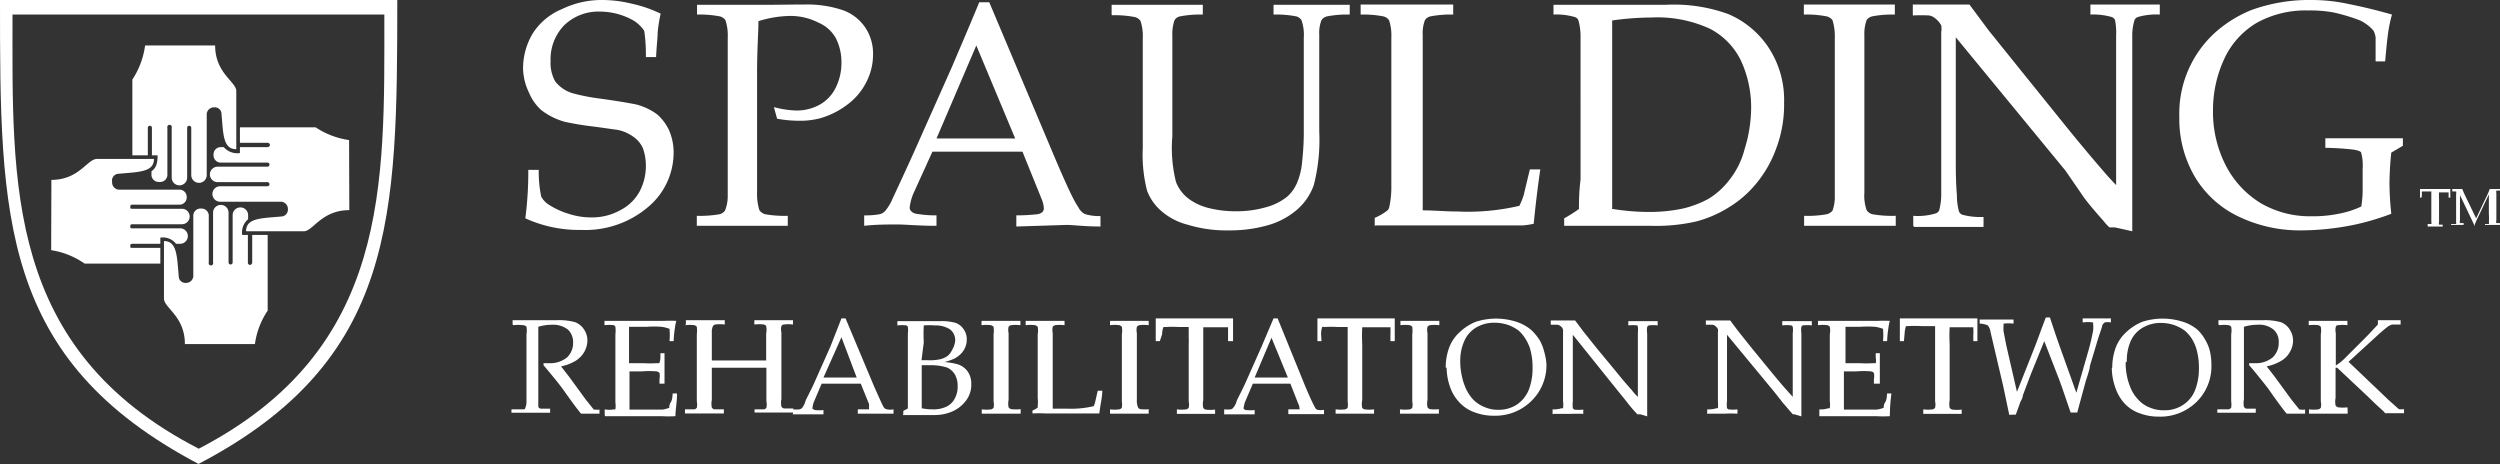<?xml version="1.0" encoding="UTF-8"?> <svg xmlns="http://www.w3.org/2000/svg" xmlns:xlink="http://www.w3.org/1999/xlink" viewBox="0 0 109.93 20.42"><rect x="0" y="0" width="109.93" height="20.42" fill="#333333" stroke="none"/><defs><style>.cls-1{fill:none;}.cls-2{clip-path:url(#clip-path);}.cls-3{fill:#fff;}</style><clipPath id="clip-path" transform="translate(0 0)"><rect class="cls-1" width="109.93" height="20.42"></rect></clipPath></defs><title>Footer Logo 8HQ Vector</title><g id="Layer_2" data-name="Layer 2"><g id="Layer_1-2" data-name="Layer 1"><g class="cls-2"><path class="cls-3" d="M0,0c0,9.51,0,15.8,8.73,20.4C17.44,15.84,17.46,9.54,17.47,0ZM8.74,19.73C.22,15.35.55,8.05.55.64H16.9c0,7.49.27,14.71-8.16,19.09" transform="translate(0 0)"></path><path class="cls-3" d="M9.46,2c0,1.22.93,1.6.93,2V6.56c-.59,0-.57-.67-.65-1.55a.29.29,0,0,0-.31-.29A.32.32,0,0,0,9.09,5V7.7a.34.34,0,0,1-.68,0V5.62a.09.09,0,1,0-.18,0V7.81a.34.34,0,0,1-.68,0V5.62a.1.1,0,1,0-.19,0V7.7A.32.32,0,0,1,7,8a.32.32,0,0,1-.34-.29V7.53c.21-.14.27-.36.27-.7H6.68V5.62a.09.09,0,1,0-.18,0V6.83H5.82V3.5A3.59,3.59,0,0,0,6.38,2Z" transform="translate(0 0)"></path><path class="cls-3" d="M2.26,7.91c1.22,0,1.58-.92,2-.92H6.77c0,.58-.66.57-1.55.65A.3.3,0,0,0,4.93,8a.32.32,0,0,0,.29.34h2.7a.32.32,0,0,1,.29.34A.32.32,0,0,1,7.92,9H5.84c-.07,0-.11,0-.11.09s0,.09.11.09H8a.34.34,0,0,1,0,.68H5.84c-.07,0-.11,0-.11.09s0,.09.11.09H7.92a.34.34,0,0,1,0,.68H7.74a.73.73,0,0,0-.69-.27v.27H5.84c-.07,0-.11,0-.11.09s0,.09.11.09H7.05v.69H3.72A3.52,3.52,0,0,0,2.25,11Z" transform="translate(0 0)"></path><path class="cls-3" d="M8.13,15.13c0-1.23-.92-1.59-.92-2V10.6c.58,0,.57.67.65,1.55a.29.29,0,0,0,.3.29.32.32,0,0,0,.34-.29V9.46a.32.32,0,0,1,.34-.29.32.32,0,0,1,.34.29v2.08a.1.1,0,1,0,.19,0V9.35a.34.34,0,0,1,.68,0v2.19a.09.09,0,1,0,.18,0V9.46a.34.34,0,0,1,.68,0v.18a.75.75,0,0,0-.26.69h.25v1.21a.1.1,0,0,0,.09.11.11.11,0,0,0,.1-.11V10.33h.68v3.33a3.43,3.43,0,0,0-.56,1.47Z" transform="translate(0 0)"></path><path class="cls-3" d="M15.36,9.24c-1.22,0-1.6.93-2,.93H10.82c0-.59.67-.57,1.55-.65a.3.3,0,0,0,.29-.31.32.32,0,0,0-.29-.34H9.68a.34.34,0,0,1,0-.68h2.08a.09.09,0,1,0,0-.18H9.57a.34.34,0,0,1,0-.68h2.19a.09.09,0,1,0,0-.18H9.68a.32.32,0,0,1-.29-.34.32.32,0,0,1,.29-.34h.16a.79.79,0,0,0,.71.26V6.47h1.21a.11.11,0,0,0,.11-.1.1.1,0,0,0-.11-.09H10.55V5.6h3.33a3.59,3.59,0,0,0,1.47.56Z" transform="translate(0 0)"></path><path class="cls-3" d="M106.48,8.69h-.07a3.46,3.46,0,0,0,0-.38h1.34a3.18,3.18,0,0,0,0,.38h-.08V8.58l0-.12a0,0,0,0,0,0,0h-.42a2.36,2.36,0,0,0,0,.29v1a.24.24,0,0,0,0,.13l0,0h.16v.08h-.66V9.85h.16s0,0,0,0a.2.2,0,0,0,0-.11s0-.12,0-.32v-1h-.41l0,0a.22.22,0,0,0,0,.12Z" transform="translate(0 0)"></path><path class="cls-3" d="M107.83,8.38V8.31h.44c.06.15.12.28.18.4l.43.89.39-.82a4.2,4.2,0,0,0,.21-.47h.45v.07h-.16l0,0a.23.23,0,0,0,0,.11V9.68a.24.24,0,0,0,0,.13l0,0h.16v.08h-.66V9.85h.17s0,0,0,0a.25.25,0,0,0,0-.11,1.73,1.73,0,0,0,0-.32V8.55l-.39.82-.15.31-.11.27h0a.36.36,0,0,1,0-.07l-.08-.17-.54-1.13v1.1a.24.24,0,0,0,0,.13l0,0h.16v.08h-.55V9.85H108s0,0,0,0a.42.42,0,0,0,0-.11V8.55a.31.31,0,0,0,0-.13l0,0h-.16" transform="translate(0 0)"></path><path class="cls-3" d="M23.1,9.6a15.8,15.8,0,0,0,.13-2.13h.46a5.2,5.2,0,0,0,.11,1.18,1,1,0,0,0,.38.38A3.42,3.42,0,0,0,25,9.4a3.18,3.18,0,0,0,1,.16,2.54,2.54,0,0,0,1.28-.32,2,2,0,0,0,.85-.83,2.39,2.39,0,0,0,.27-1.11,2.27,2.27,0,0,0-.13-.78A1.21,1.21,0,0,0,27.83,6a1.75,1.75,0,0,0-.68-.29l-1-.14a13.16,13.16,0,0,1-1.3-.21,3,3,0,0,1-1.05-.52,2.13,2.13,0,0,1-.54-.77A2.53,2.53,0,0,1,23,3a3,3,0,0,1,.42-1.52A2.77,2.77,0,0,1,24.71.4,4,4,0,0,1,26.5,0a5.45,5.45,0,0,1,1.27.16A5.68,5.68,0,0,1,29.05.6a6.76,6.76,0,0,0-.13.81c0,.25-.05.61-.07,1.1H28.4a7.36,7.36,0,0,0-.07-1.15,1.52,1.52,0,0,0-.46-.45,3,3,0,0,0-1.48-.4,2.16,2.16,0,0,0-1.59.61,2.15,2.15,0,0,0-.59,1.57,1.66,1.66,0,0,0,.21.9,1.54,1.54,0,0,0,.76.51,8.74,8.74,0,0,0,1.24.24c.57.08,1.08.16,1.54.25a2.63,2.63,0,0,1,.95.45,2.14,2.14,0,0,1,.51.69,2.43,2.43,0,0,1,.2,1,3.12,3.12,0,0,1-1.13,2.38,4.26,4.26,0,0,1-2.93,1A5.68,5.68,0,0,1,23.1,9.6" transform="translate(0 0)"></path><path class="cls-3" d="M30.65.64V.21c.92,0,1.64,0,2.18,0H34L35,.2h.33a4.93,4.93,0,0,1,1.71.24,2,2,0,0,1,1,.76,2.06,2.06,0,0,1,.35,1.2,2.65,2.65,0,0,1-.29,1.2,2.81,2.81,0,0,1-.84,1,3.64,3.64,0,0,1-1.16.59,3.38,3.38,0,0,1-.93.12,5.43,5.43,0,0,1-1-.09l-.14-.51a4.19,4.19,0,0,0,1,.15,2.09,2.09,0,0,0,1-.25,1.71,1.71,0,0,0,.72-.76A2.42,2.42,0,0,0,37,2.74a2.34,2.34,0,0,0-.25-1.07A1.61,1.61,0,0,0,36,1,2.74,2.74,0,0,0,34.75.7a4.92,4.92,0,0,0-1.4.23c0,.49-.06,1.24-.06,2.27V6.65c0,.62,0,1.23,0,1.82a2.41,2.41,0,0,0,.1.77.48.48,0,0,0,.25.18,5,5,0,0,0,1,.07v.44c-.84,0-1.46,0-1.86,0l-2.14,0V9.49a4.93,4.93,0,0,0,1-.07.41.41,0,0,0,.24-.16A1.69,1.69,0,0,0,32,8.6q0-.15,0-1.95V3.48c0-.62,0-1.22,0-1.82a2.13,2.13,0,0,0-.1-.77.42.42,0,0,0-.25-.17,4.66,4.66,0,0,0-1-.08" transform="translate(0 0)"></path><path class="cls-3" d="M38,9.93V9.47a3.57,3.57,0,0,0,.68-.05.49.49,0,0,0,.24-.14,2.09,2.09,0,0,0,.33-.55c.08-.17.38-.81.89-1.93l1.72-3.86c.18-.43.59-1.37,1.2-2.84h.44L46.41,7c.48,1.12.8,1.82,1,2.1a.68.68,0,0,0,.29.31,2.05,2.05,0,0,0,.69.09v.46c-.71,0-1.21-.07-1.49-.07l-2.21.07V9.47a8.25,8.25,0,0,0,.93-.05.41.41,0,0,0,.22-.1.23.23,0,0,0,.06-.16,1.17,1.17,0,0,0-.09-.39l-.85-2.1H41L40.2,8.43a2.18,2.18,0,0,0-.2.7.2.2,0,0,0,.06.15.39.39,0,0,0,.23.12,5.15,5.15,0,0,0,.89.07v.46c-.77,0-1.35-.06-1.73-.06s-.93,0-1.46.06m3.19-3.84h3.46L42.93,2Z" transform="translate(0 0)"></path><path class="cls-3" d="M48.88.64V.21c.74,0,1.43,0,2.07,0s1.3,0,1.94,0V.64a4.66,4.66,0,0,0-1,.08.37.37,0,0,0-.24.16,1.76,1.76,0,0,0-.1.66c0,.09,0,.74,0,1.94V6A6.13,6.13,0,0,0,51.71,8a1.68,1.68,0,0,0,.6.77,2.49,2.49,0,0,0,.85.38,4.8,4.8,0,0,0,1.19.14,4.65,4.65,0,0,0,1.36-.19,2.51,2.51,0,0,0,.9-.46A1.73,1.73,0,0,0,57.05,8a3.05,3.05,0,0,0,.21-.92,12.1,12.1,0,0,0,.07-1.48V3.48c0-.62,0-1.22,0-1.82a1.92,1.92,0,0,0-.1-.77A.39.39,0,0,0,57,.72a4.62,4.62,0,0,0-1-.08V.21c.75,0,1.3,0,1.64,0s.89,0,1.71,0V.64a4.66,4.66,0,0,0-1,.08.43.43,0,0,0-.24.16,1.57,1.57,0,0,0-.1.66c0,.09,0,.74,0,1.94v2.3a8,8,0,0,1-.24,2.36,2.56,2.56,0,0,1-.86,1.18,3.32,3.32,0,0,1-1.22.6,6,6,0,0,1-1.65.21,5.8,5.8,0,0,1-1.82-.25A2.81,2.81,0,0,1,51,9.22a2.22,2.22,0,0,1-.56-.83,6.37,6.37,0,0,1-.19-1.88v-3c0-.62,0-1.22,0-1.82a2.13,2.13,0,0,0-.1-.77.42.42,0,0,0-.25-.17,4.66,4.66,0,0,0-1-.08" transform="translate(0 0)"></path><path class="cls-3" d="M60.45,9.93V9.58A2.47,2.47,0,0,0,61,9.26a.28.28,0,0,0,.09-.16,4,4,0,0,0,.09-.82c0-.62,0-1,0-1.11V3.48c0-.62,0-1.22,0-1.82a2.13,2.13,0,0,0-.1-.77.42.42,0,0,0-.25-.17,4.66,4.66,0,0,0-1-.08V.2c1.11,0,1.8,0,2.07,0s.94,0,2,0V.64a4.66,4.66,0,0,0-1,.08.39.39,0,0,0-.24.16,1.57,1.57,0,0,0-.1.66c0,.09,0,.74,0,1.94v4.6c0,.48,0,.87,0,1.17.52,0,1,.05,1.54.05a9.89,9.89,0,0,0,2.71-.25A3.2,3.2,0,0,0,67,8.58l.27-1.13h.46c-.1.68-.2,1.47-.29,2.39a3.91,3.91,0,0,1-.45.07c-.24,0-.6,0-1.1,0l-4.05,0c-.44,0-.88,0-1.34,0" transform="translate(0 0)"></path><path class="cls-3" d="M68.78,9.93V9.6a6.29,6.29,0,0,0,.65-.41c0-.31,0-.74.07-1.29,0-.94,0-1.59,0-2V3.15c0-.44,0-1,0-1.57a2.51,2.51,0,0,0-.1-.7.24.24,0,0,0-.15-.13,2.87,2.87,0,0,0-.94-.11V.21l1.77,0,1.6,0,1.58,0A7,7,0,0,1,76,.62a4,4,0,0,1,1.74,1.43,4.18,4.18,0,0,1,.71,2.46,5.44,5.44,0,0,1-.34,2,5.16,5.16,0,0,1-.91,1.59A4.73,4.73,0,0,1,76,9.13a5.26,5.26,0,0,1-1.38.6,7.87,7.87,0,0,1-2,.2l-1.13,0-1.22,0-1.46,0m2.11-.74a10.13,10.13,0,0,0,1.59.13A7,7,0,0,0,74,9.17a4.51,4.51,0,0,0,1.13-.43,3.33,3.33,0,0,0,.9-.81,3.62,3.62,0,0,0,.68-1.36A6.23,6.23,0,0,0,77,4.84a4.9,4.9,0,0,0-.45-2.18,3.09,3.09,0,0,0-1.37-1.4A5.53,5.53,0,0,0,72.61.77,12.57,12.57,0,0,0,70.89.9c0,.23,0,.62,0,1.19l0,1V5.82l0,2.12c0,.32,0,.74,0,1.25" transform="translate(0 0)"></path><path class="cls-3" d="M83.36,9.49v.44l-1.91,0-2.12,0V9.49a4.76,4.76,0,0,0,1-.07.47.47,0,0,0,.25-.16,1.76,1.76,0,0,0,.1-.66c0-.1,0-.75,0-1.95V3.48c0-.62,0-1.22,0-1.82a2.41,2.41,0,0,0-.1-.77.44.44,0,0,0-.26-.17,4.5,4.5,0,0,0-1-.08V.2c.87,0,1.55,0,2,0s1.13,0,2,0V.64a4.66,4.66,0,0,0-1,.08.43.43,0,0,0-.24.16,1.76,1.76,0,0,0-.1.66c0,.09,0,.74,0,1.94V6.65c0,.62,0,1.23,0,1.82a1.92,1.92,0,0,0,.1.77.44.44,0,0,0,.25.18,5,5,0,0,0,1,.07" transform="translate(0 0)"></path><path class="cls-3" d="M84.13,9.93V9.49a2.68,2.68,0,0,0,1-.11.25.25,0,0,0,.14-.13,2.77,2.77,0,0,0,.09-.71c0-.61,0-1.12,0-1.56V1.41a.85.85,0,0,0,0-.29.9.9,0,0,0-.25-.3.57.57,0,0,0-.28-.14,6.59,6.59,0,0,0-.72,0V.2l1.49,0c.35,0,.69,0,1,0l.84,1.13,1.4,1.74,2,2.48c.65.8,1.17,1.42,1.57,1.88.25.3.47.53.64.71v-5c0-.45,0-1,0-1.57A2.86,2.86,0,0,0,93,.87a.28.28,0,0,0-.14-.12,2.92,2.92,0,0,0-.94-.11V.2c.54,0,1.08,0,1.63,0s1,0,1.42,0V.64A2.92,2.92,0,0,0,94,.75a.25.25,0,0,0-.14.13,2.27,2.27,0,0,0-.1.72c0,.6,0,1.12,0,1.55V6.44c0,.67,0,1.91,0,3.73L93,10l-.17,0-.07,0a2,2,0,0,1-.26-.28c-.38-.43-.66-.76-.84-1L90.82,7.5,86,1.64V7c0,.45,0,1,.05,1.6a2.67,2.67,0,0,0,.09.7.27.27,0,0,0,.14.14,3.06,3.06,0,0,0,.94.1v.44c-.4,0-.84,0-1.33,0s-1.1,0-1.72,0" transform="translate(0 0)"></path><path class="cls-3" d="M105.15,9.4a10.91,10.91,0,0,1-1.71.5,11.79,11.79,0,0,1-2.22.23,6.21,6.21,0,0,1-2.81-.62,4.45,4.45,0,0,1-1.9-1.74,5,5,0,0,1-.68-2.63,4.8,4.8,0,0,1,1.69-3.81A5.53,5.53,0,0,1,99,.44,7.51,7.51,0,0,1,101.69,0a7.62,7.62,0,0,1,1.6.18c.56.11,1.19.26,1.89.46a6,6,0,0,0-.15.68q-.06.35-.15,1.38h-.42l0-.78c0-.12,0-.22,0-.29a1.1,1.1,0,0,0-.09-.28,1.82,1.82,0,0,0-.59-.45,8.18,8.18,0,0,0-1.16-.35A5.59,5.59,0,0,0,101.5.46,4.43,4.43,0,0,0,99.24,1,3.59,3.59,0,0,0,97.8,2.6a5.33,5.33,0,0,0-.49,2.26,5.13,5.13,0,0,0,.57,2.43,4.17,4.17,0,0,0,1.54,1.65,4.31,4.31,0,0,0,2.24.57,5.6,5.6,0,0,0,1.17-.11,4,4,0,0,0,1-.32,4.65,4.65,0,0,0,.06-.88V7.44a2.22,2.22,0,0,0-.06-.71c0-.07-.15-.12-.34-.15a11.78,11.78,0,0,0-1.24-.08V6.08l2.14,0c.41,0,.84,0,1.27,0l0,.33-.51.3a13.47,13.47,0,0,0-.08,1.35,13.12,13.12,0,0,0,.08,1.34" transform="translate(0 0)"></path><path class="cls-3" d="M22.54,14.27v-.19h1.95a2.64,2.64,0,0,1,.81.09.84.84,0,0,1,.39.33.87.87,0,0,1,.14.48,1.08,1.08,0,0,1-.13.48,1.12,1.12,0,0,1-.38.4,2,2,0,0,1-.65.25l.35.45.73,1,.36.45.06,0a.61.61,0,0,0,.19,0v.18l-.39,0-.42,0q-.18-.21-.63-.84c-.17-.24-.31-.43-.44-.59s-.4-.49-.58-.7l0-.09h.23a1.18,1.18,0,0,0,.8-.25.87.87,0,0,0,.27-.66.75.75,0,0,0-.23-.57,1.06,1.06,0,0,0-.71-.21,2,2,0,0,0-.59.09c0,.1,0,.2,0,.29s0,.31,0,.85v1.28c0,.27,0,.52,0,.77s0,.3,0,.33a.16.16,0,0,0,.1.08l.42,0v.18l-.76,0-.94,0V18L23,18c.05,0,.09,0,.1-.07a.65.65,0,0,0,.05-.28s0-.32,0-.83V15.47c0-.26,0-.52,0-.77a.92.92,0,0,0,0-.33A.18.18,0,0,0,23,14.3a1.63,1.63,0,0,0-.42,0" transform="translate(0 0)"></path><path class="cls-3" d="M26.59,18.21V18A1.09,1.09,0,0,0,27,18a.1.1,0,0,0,.06,0,1.12,1.12,0,0,0,0-.31c0-.25,0-.47,0-.66V15.47c0-.26,0-.52,0-.77a1.25,1.25,0,0,0,0-.33A.3.3,0,0,0,27,14.3a1.63,1.63,0,0,0-.42,0v-.19l.82,0h1.8a4.63,4.63,0,0,1,.54,0,1.88,1.88,0,0,0-.06.29,5.65,5.65,0,0,0-.06.6h-.18a3,3,0,0,0,0-.54,1.62,1.62,0,0,0-.35-.09,4.73,4.73,0,0,0-.65,0H28l-.34,0c0,.22,0,.42,0,.6v1l.62,0a4.91,4.91,0,0,0,.59,0c.06,0,.1,0,.12,0a.72.72,0,0,0,.05-.24v-.2h.18v.06l0,.6,0,.68H29v-.2a.75.75,0,0,0,0-.27.23.23,0,0,0-.13-.07,4,4,0,0,0-.64,0l-.55,0c0,.19,0,.48,0,.86s0,.63,0,.82c.27,0,.59,0,.93,0l.53,0a1.38,1.38,0,0,0,.29-.08c0-.06,0-.14.07-.25s.07-.3.08-.38h.19c0,.39-.07.71-.07,1a5,5,0,0,1-.61,0l-1.73,0-.76,0" transform="translate(0 0)"></path><path class="cls-3" d="M30.16,14.27v-.19l.89,0,.82,0v.19a1.63,1.63,0,0,0-.42,0,.15.15,0,0,0-.1.07.61.61,0,0,0-.05.28s0,.31,0,.82v.41l1.39,0,1,0v-.41c0-.26,0-.52,0-.77a.84.84,0,0,0,0-.33.15.15,0,0,0-.1-.07,1.63,1.63,0,0,0-.42,0v-.19c.42,0,.7,0,.86,0l.84,0v.19a1.58,1.58,0,0,0-.41,0,.13.13,0,0,0-.1.07.61.61,0,0,0,0,.28s0,.31,0,.82v1.34c0,.27,0,.52,0,.77a.83.83,0,0,0,0,.33.19.19,0,0,0,.11.08l.41,0v.18l-.91,0-.79,0V18l.42,0a.2.2,0,0,0,.1-.07.65.65,0,0,0,0-.28s0-.31,0-.82v-.66c-.54,0-.95,0-1.23,0s-.7,0-1.17,0v.66c0,.26,0,.52,0,.76a.83.83,0,0,0,0,.33.19.19,0,0,0,.11.08l.42,0v.18l-.81,0-.9,0V18l.42,0a.2.2,0,0,0,.1-.07.7.7,0,0,0,0-.28s0-.32,0-.83V15.47c0-.26,0-.52,0-.77a1.25,1.25,0,0,0,0-.33.18.18,0,0,0-.11-.07,1.63,1.63,0,0,0-.42,0" transform="translate(0 0)"></path><path class="cls-3" d="M34.87,18.2V18a1.4,1.4,0,0,0,.29,0,.3.3,0,0,0,.11-.06,1.08,1.08,0,0,0,.13-.24c0-.07.16-.34.38-.81l.73-1.64L37,14h.18L38.44,17c.21.47.34.77.41.89A.22.22,0,0,0,39,18a.77.77,0,0,0,.29,0v.19l-.63,0-.94,0V18l.4,0,.09,0a.11.11,0,0,0,0-.07.68.68,0,0,0,0-.17l-.36-.89H36.13l-.32.75a1,1,0,0,0-.08.29.14.14,0,0,0,0,.07l.1.05a1.62,1.62,0,0,0,.38,0v.19l-.74,0-.62,0m1.36-1.62h1.46L37,14.83Z" transform="translate(0 0)"></path><path class="cls-3" d="M39.72,18.21v-.14l.2-.11a.34.34,0,0,0,0-.08c0-.06,0-.18,0-.37s0-.33,0-.43V15.33c0-.19,0-.41,0-.66a1.09,1.09,0,0,0,0-.3.17.17,0,0,0-.06-.06,1.55,1.55,0,0,0-.4,0v-.19h.84l1.07,0a2.27,2.27,0,0,1,.66.08.72.72,0,0,1,.35.29.73.73,0,0,1,.13.43.86.86,0,0,1-.07.36.9.9,0,0,1-.21.3,1.15,1.15,0,0,1-.29.2,2.73,2.73,0,0,1-.41.14,3.14,3.14,0,0,1,.55.09.85.85,0,0,1,.35.19.81.81,0,0,1,.21.3,1,1,0,0,1,.07.39,1.15,1.15,0,0,1-.26.76,1.5,1.5,0,0,1-.67.48,1.94,1.94,0,0,1-.72.12l-.84,0-.52,0m.82-2.41h.3a2,2,0,0,0,.55-.05.9.9,0,0,0,.31-.15.76.76,0,0,0,.18-.24A1,1,0,0,0,42,15a.59.59,0,0,0-.23-.52,1.18,1.18,0,0,0-.68-.17,2.42,2.42,0,0,0-.47,0,6.69,6.69,0,0,0,0,.75Zm0,2.11A2.31,2.31,0,0,0,41,18a1.34,1.34,0,0,0,.62-.12.81.81,0,0,0,.36-.35,1.09,1.09,0,0,0,.13-.55,1,1,0,0,0-.12-.51.76.76,0,0,0-.35-.31,2.39,2.39,0,0,0-.79-.1h-.32v1.1c0,.11,0,.37,0,.78" transform="translate(0 0)"></path><path class="cls-3" d="M44.88,18v.19l-.82,0-.89,0V18a1.63,1.63,0,0,0,.42,0,.26.26,0,0,0,.1-.07.7.7,0,0,0,0-.28s0-.32,0-.82V15.47c0-.26,0-.52,0-.77a1.25,1.25,0,0,0,0-.33.3.3,0,0,0-.11-.07,1.63,1.63,0,0,0-.42,0v-.19c.37,0,.65,0,.85,0s.48,0,.86,0v.19a1.63,1.63,0,0,0-.42,0,.2.2,0,0,0-.1.07.65.65,0,0,0,0,.28s0,.31,0,.82v1.35c0,.26,0,.51,0,.76a.83.83,0,0,0,0,.33.19.19,0,0,0,.11.08,1.63,1.63,0,0,0,.42,0" transform="translate(0 0)"></path><path class="cls-3" d="M45.4,18.21v-.16a.82.82,0,0,0,.23-.13.16.16,0,0,0,0-.07,1.53,1.53,0,0,0,0-.34c0-.27,0-.43,0-.48V15.47c0-.26,0-.52,0-.77a.92.92,0,0,0,0-.33.23.23,0,0,0-.11-.07,1.63,1.63,0,0,0-.42,0v-.19l.88,0,.83,0v.19a1.63,1.63,0,0,0-.42,0,.2.2,0,0,0-.1.07.7.7,0,0,0,0,.28s0,.31,0,.82v2c0,.21,0,.37,0,.5l.65,0a4.23,4.23,0,0,0,1.15-.11.77.77,0,0,0,.07-.2l.11-.48h.2c0,.29-.09.63-.13,1l-.19,0h-.46l-1.72,0a5.62,5.62,0,0,0-.57,0" transform="translate(0 0)"></path><path class="cls-3" d="M50.51,18v.19l-.81,0-.89,0V18a1.58,1.58,0,0,0,.41,0,.23.23,0,0,0,.11-.07,1,1,0,0,0,0-.28s0-.32,0-.82V15.47c0-.26,0-.52,0-.77a.92.92,0,0,0,0-.33.23.23,0,0,0-.11-.07,1.48,1.48,0,0,0-.41,0v-.19c.36,0,.65,0,.85,0s.48,0,.85,0v.19a1.63,1.63,0,0,0-.42,0,.26.26,0,0,0-.1.07.7.7,0,0,0,0,.28s0,.31,0,.82v1.35c0,.26,0,.51,0,.76a.76.76,0,0,0,.05.33.16.16,0,0,0,.1.08,1.63,1.63,0,0,0,.42,0" transform="translate(0 0)"></path><path class="cls-3" d="M51,15h-.18q0-.69,0-1l1,0h1.65l.75,0c0,.22,0,.54,0,1H54l0-.28c0-.16,0-.26,0-.28a.11.11,0,0,0,0-.05l-.05,0-.29,0h-.75c0,.18,0,.43,0,.75v2.46a.76.76,0,0,0,0,.33.16.16,0,0,0,.1.08,1.63,1.63,0,0,0,.42,0v.19l-.78,0-.9,0V18a1.63,1.63,0,0,0,.42,0,.2.2,0,0,0,.1-.07.7.7,0,0,0,0-.28s0-.32,0-.82v-1.7a2.35,2.35,0,0,0,0-.26l0-.49h-.43a4.47,4.47,0,0,0-.59,0s-.08,0-.09,0a.9.9,0,0,0-.06.32Z" transform="translate(0 0)"></path><path class="cls-3" d="M53.83,18.2V18a1.4,1.4,0,0,0,.29,0,.21.21,0,0,0,.1-.06.73.73,0,0,0,.14-.24c0-.07.16-.34.38-.81l.73-1.64L56,14h.18L57.4,17c.2.47.34.77.41.89a.22.22,0,0,0,.12.13.77.77,0,0,0,.29,0v.19l-.63,0-.94,0V18l.4,0,.09,0a.11.11,0,0,0,0-.07.45.45,0,0,0-.05-.17l-.35-.89H55.09l-.32.75a1,1,0,0,0-.08.29.08.08,0,0,0,0,.07.19.19,0,0,0,.1.05,1.62,1.62,0,0,0,.38,0v.19l-.74,0-.62,0m1.36-1.62h1.46l-.72-1.75Z" transform="translate(0 0)"></path><path class="cls-3" d="M58.11,15h-.18c0-.46,0-.78,0-1l1,0h1.64l.76,0c0,.22,0,.54,0,1h-.19l0-.28a2.32,2.32,0,0,0,0-.28.06.06,0,0,0,0-.05l-.05,0-.29,0H59.9a7.2,7.2,0,0,0,0,.75v1.7c0,.26,0,.51,0,.76a.76.76,0,0,0,0,.33A.16.16,0,0,0,60,18a1.63,1.63,0,0,0,.42,0v.19l-.78,0-.91,0V18a1.63,1.63,0,0,0,.42,0,.23.23,0,0,0,.11-.07,1,1,0,0,0,0-.28s0-.32,0-.82v-1.7c0-.08,0-.17,0-.26l0-.49h-.43a4.75,4.75,0,0,0-.6,0,.12.12,0,0,0-.09,0,1,1,0,0,0-.05.32Z" transform="translate(0 0)"></path><path class="cls-3" d="M63.27,18v.19l-.81,0-.9,0V18A1.63,1.63,0,0,0,62,18a.2.2,0,0,0,.1-.07.7.7,0,0,0,0-.28s0-.32,0-.82V15.47c0-.26,0-.52,0-.77a1.25,1.25,0,0,0,0-.33A.3.3,0,0,0,62,14.3a1.63,1.63,0,0,0-.42,0v-.19c.37,0,.65,0,.86,0s.47,0,.85,0v.19a1.63,1.63,0,0,0-.42,0,.2.2,0,0,0-.1.07.65.65,0,0,0,0,.28s0,.31,0,.82v1.35c0,.26,0,.51,0,.76a.83.83,0,0,0,0,.33.19.19,0,0,0,.11.08,1.63,1.63,0,0,0,.42,0" transform="translate(0 0)"></path><path class="cls-3" d="M63.57,16.17a2.57,2.57,0,0,1,.14-.85,1.74,1.74,0,0,1,.46-.7,2.3,2.3,0,0,1,.72-.47,2.93,2.93,0,0,1,1.79,0,1.93,1.93,0,0,1,.65.36,2.16,2.16,0,0,1,.39.48,2,2,0,0,1,.18.47A2.62,2.62,0,0,1,68,16a2.19,2.19,0,0,1-.66,1.63,2.25,2.25,0,0,1-1.65.65,2.34,2.34,0,0,1-.85-.15,1.63,1.63,0,0,1-.67-.44,1.86,1.86,0,0,1-.42-.71,2.62,2.62,0,0,1-.14-.82m.6-.24a2.74,2.74,0,0,0,.06.56,2.62,2.62,0,0,0,.14.49,1.83,1.83,0,0,0,.36.59,1.43,1.43,0,0,0,.51.34,1.48,1.48,0,0,0,.61.12,1.45,1.45,0,0,0,.81-.23,1.44,1.44,0,0,0,.52-.64,2.61,2.61,0,0,0,.17-1,2.86,2.86,0,0,0-.12-.85,1.91,1.91,0,0,0-.21-.43,1.58,1.58,0,0,0-.29-.34,1.89,1.89,0,0,0-.45-.24,1.93,1.93,0,0,0-.6-.1,1.58,1.58,0,0,0-.81.21,1.3,1.3,0,0,0-.52.59,2.14,2.14,0,0,0-.18.89" transform="translate(0 0)"></path><path class="cls-3" d="M68.27,18.21V18a1.09,1.09,0,0,0,.4-.05.1.1,0,0,0,.06,0,1.12,1.12,0,0,0,0-.31c0-.25,0-.47,0-.66V14.59a.25.25,0,0,0-.11-.25.34.34,0,0,0-.12-.06h-.31v-.19h1.07l.36.48.59.74.87,1.05c.27.34.5.6.67.79a2.13,2.13,0,0,0,.27.3V15.33c0-.19,0-.41,0-.67a1.58,1.58,0,0,0,0-.29L72,14.31a1.55,1.55,0,0,0-.4,0v-.19h1.29v.19a1.55,1.55,0,0,0-.4,0l-.06.06a1.09,1.09,0,0,0,0,.3c0,.26,0,.48,0,.66v1.4c0,.28,0,.81,0,1.58l-.29-.09H72l0,0-.11-.12a5.41,5.41,0,0,1-.35-.42l-.38-.47-2-2.49v2.25c0,.19,0,.42,0,.68a1.27,1.27,0,0,0,0,.3l.06.06a1.55,1.55,0,0,0,.4,0v.19a5,5,0,0,0-.56,0c-.23,0-.47,0-.73,0" transform="translate(0 0)"></path><path class="cls-3" d="M75.07,18.21V18a1.15,1.15,0,0,0,.41-.05l.06,0a1.77,1.77,0,0,0,0-.31c0-.25,0-.47,0-.66V14.59a.35.35,0,0,0,0-.12.4.4,0,0,0-.11-.13.23.23,0,0,0-.12-.06h-.3v-.19h1.07l.36.48.59.74.86,1.05c.28.34.5.6.67.79l.27.3V15.33c0-.19,0-.41,0-.67a1,1,0,0,0,0-.29.09.09,0,0,0-.06-.06,1.44,1.44,0,0,0-.4,0v-.19h1.3v.19a1.49,1.49,0,0,0-.4,0,.09.09,0,0,0-.06.06,1.09,1.09,0,0,0,0,.3c0,.26,0,.48,0,.66v1.4c0,.28,0,.81,0,1.58l-.3-.09h-.07l0,0-.11-.12-.36-.42-.37-.47-2.06-2.49v2.25c0,.19,0,.42,0,.68a1.09,1.09,0,0,0,0,.3L76,18a1.49,1.49,0,0,0,.4,0v.19a5.06,5.06,0,0,0-.57,0c-.22,0-.46,0-.73,0" transform="translate(0 0)"></path><path class="cls-3" d="M80,18.21V18a1.09,1.09,0,0,0,.4-.05.1.1,0,0,0,.06,0,1.12,1.12,0,0,0,0-.31c0-.25,0-.47,0-.66V14.7a.84.84,0,0,0,0-.33.2.2,0,0,0-.1-.07,1.63,1.63,0,0,0-.42,0v-.19l.82,0h1.8a4.63,4.63,0,0,1,.54,0,1.88,1.88,0,0,0-.06.29,5.65,5.65,0,0,0-.06.6h-.18a3,3,0,0,0,0-.54,1.62,1.62,0,0,0-.35-.09,4.73,4.73,0,0,0-.65,0h-.31l-.34,0c0,.22,0,.42,0,.6v1l.62,0a4.91,4.91,0,0,0,.59,0c.06,0,.1,0,.12,0a.59.59,0,0,0,0-.24l0-.2h.18v.06l0,.6,0,.68H82.4v-.2a.75.75,0,0,0,0-.27.23.23,0,0,0-.13-.07,4,4,0,0,0-.64,0l-.55,0c0,.19,0,.48,0,.86s0,.63,0,.82c.27,0,.59,0,.93,0l.53,0a1.38,1.38,0,0,0,.29-.08c0-.06,0-.14.07-.25s.07-.3.08-.38h.19a7.71,7.71,0,0,0-.07,1,5,5,0,0,1-.61,0l-1.73,0-.76,0" transform="translate(0 0)"></path><path class="cls-3" d="M83.72,15h-.18q0-.69,0-1l1,0h1.65l.76,0c0,.22,0,.54,0,1h-.18l0-.28a1.53,1.53,0,0,0,0-.28s0,0,0-.05l0,0-.29,0h-.75a7.2,7.2,0,0,0,0,.75v1.7c0,.26,0,.51,0,.76a.83.83,0,0,0,0,.33.19.19,0,0,0,.11.08,1.63,1.63,0,0,0,.42,0v.19l-.78,0-.91,0V18a1.63,1.63,0,0,0,.42,0,.2.2,0,0,0,.1-.07.65.65,0,0,0,0-.28s0-.32,0-.82v-2l0-.49H84.5a4.75,4.75,0,0,0-.6,0q-.08,0-.09,0a1.24,1.24,0,0,0-.06.32Z" transform="translate(0 0)"></path><path class="cls-3" d="M88.35,18.24,88.09,17l-.56-2.39a.62.62,0,0,0-.12-.3.93.93,0,0,0-.36-.08v-.18c.33,0,.57,0,.74,0s.4,0,.75,0v.18a2,2,0,0,0-.44,0s0,0,0,.08a1.85,1.85,0,0,0,0,.26c.07.35.11.57.13.66l.46,2,.71-1.79c.19-.47.37-1,.56-1.48h.18q.27.83.48,1.41l.68,1.9.5-1.74c.09-.3.17-.63.24-1a1.27,1.27,0,0,0,0-.27s0-.07,0-.08a1.5,1.5,0,0,0-.46,0v-.18c.3,0,.51,0,.62,0s.33,0,.62,0v.18a.58.58,0,0,0-.27,0,.29.29,0,0,0-.11.13c0,.07-.11.33-.24.77l-.3,1q0,.13-.18.66l-.38,1.4h-.29c-.22-.64-.38-1.12-.5-1.44L89.89,15l-.58,1.43-.36.95c0,.13-.1.25-.13.35s-.1.27-.18.5Z" transform="translate(0 0)"></path><path class="cls-3" d="M92.88,16.17a2.57,2.57,0,0,1,.14-.85,1.74,1.74,0,0,1,.46-.7,2.3,2.3,0,0,1,.72-.47,2.93,2.93,0,0,1,1.79,0,1.84,1.84,0,0,1,.65.36A1.91,1.91,0,0,1,97,15a1.64,1.64,0,0,1,.18.47,2.62,2.62,0,0,1,.06.57,2.19,2.19,0,0,1-.65,1.63,2.28,2.28,0,0,1-1.66.65,2.34,2.34,0,0,1-.85-.15,1.63,1.63,0,0,1-.67-.44A2,2,0,0,1,93,17a2.62,2.62,0,0,1-.14-.82m.61-.24a2.71,2.71,0,0,0,.05.56,2.62,2.62,0,0,0,.14.49,1.69,1.69,0,0,0,.37.59,1.31,1.31,0,0,0,.5.34,1.51,1.51,0,0,0,.61.12A1.45,1.45,0,0,0,96,17.8a1.37,1.37,0,0,0,.52-.64,2.61,2.61,0,0,0,.17-1,2.86,2.86,0,0,0-.12-.85,1.89,1.89,0,0,0-.2-.43,1.63,1.63,0,0,0-.3-.34,1.89,1.89,0,0,0-.45-.24,1.87,1.87,0,0,0-.59-.1,1.53,1.53,0,0,0-.81.21,1.27,1.27,0,0,0-.53.59,2.14,2.14,0,0,0-.17.89" transform="translate(0 0)"></path><path class="cls-3" d="M97.55,14.27v-.19h1.94a2.64,2.64,0,0,1,.81.09.79.79,0,0,1,.39.33.87.87,0,0,1,.14.48,1,1,0,0,1-.13.48,1,1,0,0,1-.38.4,2,2,0,0,1-.65.25l.35.45.73,1,.36.45.06,0a.66.66,0,0,0,.19,0v.18l-.39,0-.42,0q-.18-.21-.63-.84c-.16-.24-.31-.43-.44-.59s-.39-.49-.58-.7l0-.09h.23a1.18,1.18,0,0,0,.8-.25.87.87,0,0,0,.27-.66.71.71,0,0,0-.23-.57,1,1,0,0,0-.71-.21,2,2,0,0,0-.59.09c0,.1,0,.2,0,.29s0,.31,0,.85v1.28c0,.27,0,.52,0,.77a.83.83,0,0,0,0,.33.2.2,0,0,0,.1.08l.42,0v.18l-.76,0-.93,0V18L98,18a.23.23,0,0,0,.11-.07,1,1,0,0,0,0-.28s0-.32,0-.83V15.47c0-.26,0-.52,0-.77a.92.92,0,0,0,0-.33A.18.18,0,0,0,98,14.3a1.48,1.48,0,0,0-.41,0" transform="translate(0 0)"></path><path class="cls-3" d="M103.23,18v.19l-.87,0-.83,0V18a1.63,1.63,0,0,0,.42,0,.2.2,0,0,0,.1-.07.65.65,0,0,0,0-.28s0-.32,0-.82V15.47c0-.26,0-.52,0-.77a.92.92,0,0,0,0-.33.23.23,0,0,0-.11-.07,1.63,1.63,0,0,0-.42,0v-.19c.38,0,.67,0,.87,0s.47,0,.83,0v.19a1.53,1.53,0,0,0-.41,0s-.09,0-.1.07a.65.65,0,0,0,0,.28s0,.31,0,.82v.6a2,2,0,0,0,.38-.3l.36-.36.65-.65.46-.49v-.19h1v.19l-.37,0a.66.66,0,0,0-.19.09c-.12.09-.31.25-.57.49l-1.16,1.06L105,17.56l.48.43a.8.8,0,0,0,.23,0v.18l-.38,0-.46,0c0-.05-.2-.2-.48-.47l-.3-.29-1.32-1.24-.07,0v.56c0,.27,0,.52,0,.77a.83.83,0,0,0,0,.33.19.19,0,0,0,.11.08,1.53,1.53,0,0,0,.41,0" transform="translate(0 0)"></path></g></g></g></svg> 